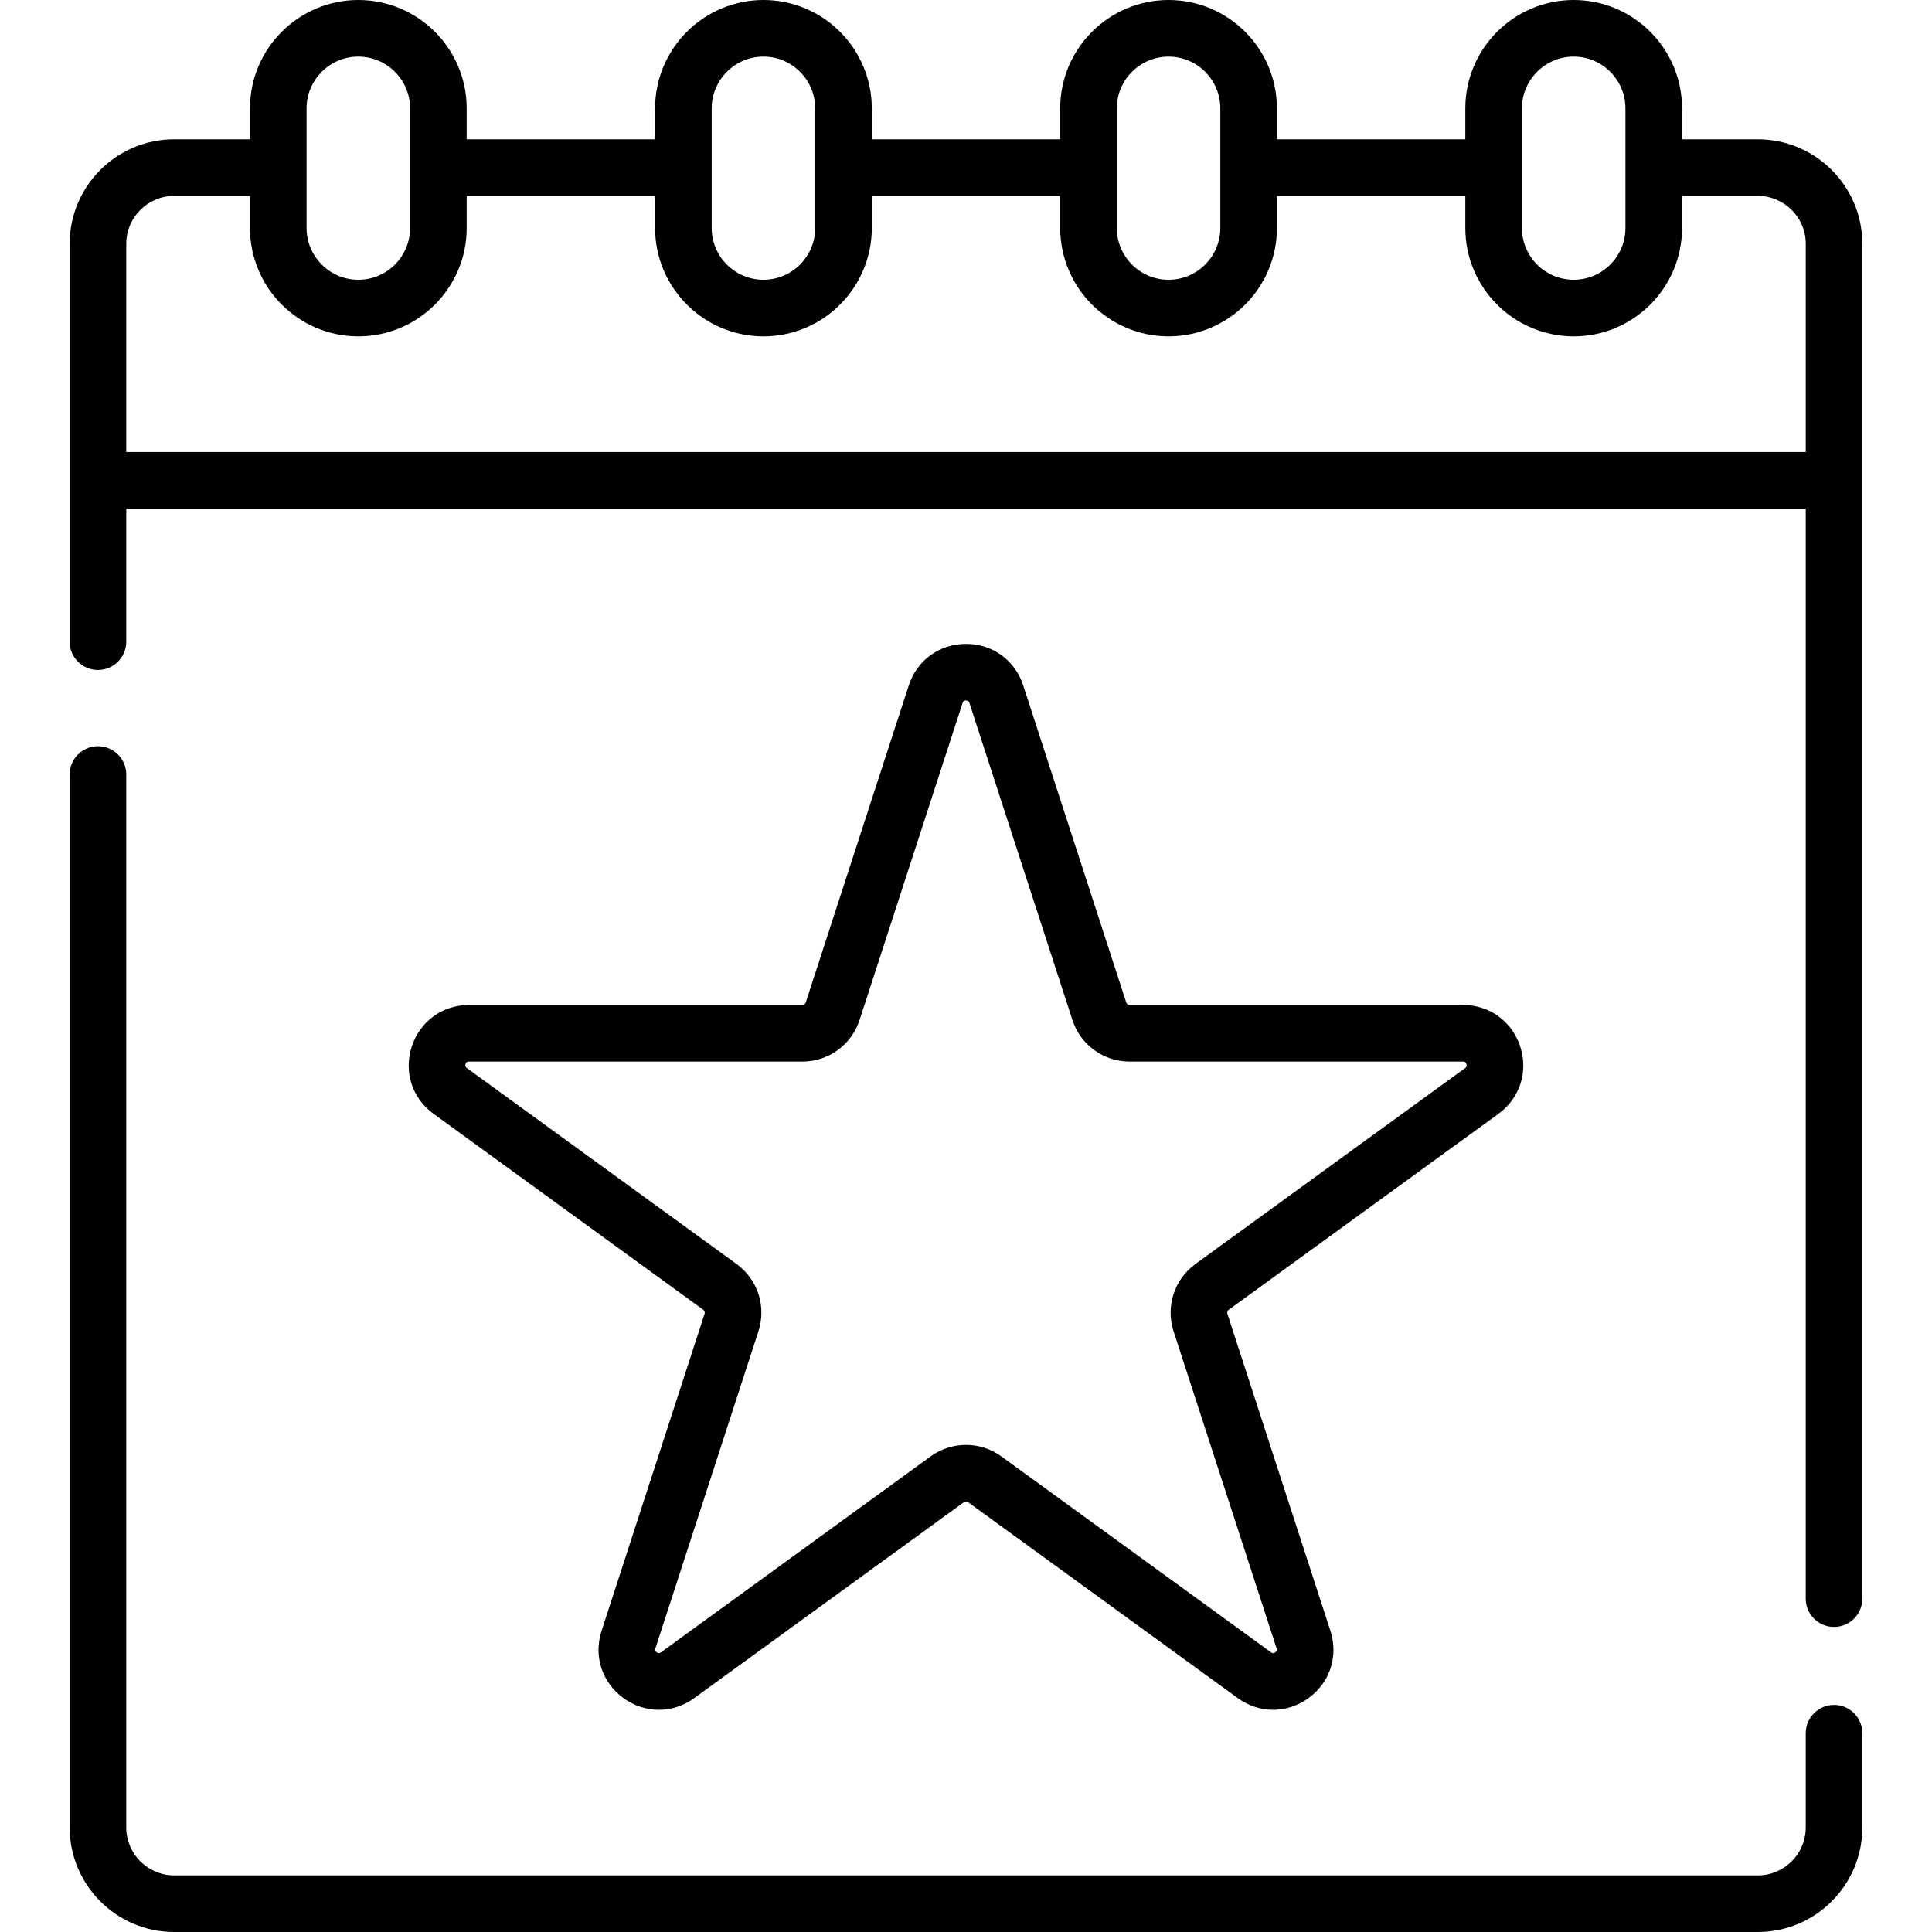 <?xml version="1.0" encoding="iso-8859-1"?>
<!-- Generator: Adobe Illustrator 19.0.0, SVG Export Plug-In . SVG Version: 6.00 Build 0)  -->
<svg xmlns="http://www.w3.org/2000/svg" xmlns:xlink="http://www.w3.org/1999/xlink" version="1.1" id="Layer_1" x="0px" y="0px" viewBox="0 0 512 512" style="enable-background:new 0 0 512 512;" xml:space="preserve" width="512" height="512">
<g>
	<g>
		<path d="M256,170.64c-7.041,0-12.998,4.327-15.174,11.024l-27.294,84.004c-0.128,0.395-0.493,0.66-0.908,0.66h-88.327    c-7.042,0-12.998,4.327-15.174,11.024s0.099,13.699,5.796,17.837l71.459,51.918c0.335,0.243,0.474,0.672,0.346,1.066    l-27.294,84.003c-2.176,6.697,0.099,13.699,5.795,17.838c5.697,4.14,13.061,4.139,18.756,0l71.457-51.917    c0.338-0.245,0.788-0.244,1.124-0.001l71.458,51.918c2.849,2.069,6.113,3.104,9.378,3.104s6.529-1.035,9.378-3.104    c5.696-4.139,7.971-11.141,5.795-17.837l-27.294-84.004c-0.128-0.394,0.011-0.823,0.347-1.067l71.458-51.917    c5.697-4.139,7.972-11.141,5.796-17.838s-8.132-11.024-15.174-11.024h-88.327c-0.415,0-0.78-0.265-0.908-0.659l-27.294-84.004    c0,0,0,0,0,0C268.998,174.967,263.041,170.64,256,170.64z M284.202,270.304c2.143,6.594,8.24,11.024,15.174,11.024h88.327    c0.26,0,0.693,0,0.908,0.66c0.214,0.66-0.137,0.915-0.347,1.067l-71.457,51.917c-5.61,4.075-7.939,11.244-5.797,17.838    l27.294,84.004c0.08,0.247,0.214,0.66-0.347,1.067c-0.564,0.408-0.913,0.152-1.122,0l-71.459-51.918    c-2.804-2.037-6.09-3.055-9.377-3.055c-3.286,0-6.573,1.019-9.378,3.056l-71.458,51.917c-0.209,0.153-0.558,0.409-1.122,0    c-0.561-0.408-0.427-0.821-0.347-1.068l27.294-84.003c2.143-6.595-0.187-13.763-5.796-17.838l-71.458-51.917    c-0.21-0.152-0.561-0.407-0.347-1.067c0.215-0.66,0.648-0.66,0.908-0.66h88.327c6.934,0,13.031-4.43,15.174-11.024l27.294-84.004    c0.08-0.247,0.215-0.66,0.908-0.66s0.828,0.413,0.908,0.659L284.202,270.304z"/>
		<path d="M465.839,36.917h-20.084v-8.202C445.755,12.882,432.873,0,417.039,0c-15.833,0-28.715,12.882-28.715,28.715v8.202h-49.93    v-8.202C338.395,12.882,325.513,0,309.68,0s-28.715,12.882-28.715,28.715v8.202h-49.93v-8.202C231.035,12.882,218.153,0,202.32,0    s-28.715,12.882-28.715,28.715v8.202h-49.93v-8.202C123.676,12.882,110.794,0,94.961,0C79.127,0,66.245,12.882,66.245,28.715    v8.202H46.161c-15.275,0-27.702,12.427-27.702,27.703v105.433c0,4.142,3.357,7.5,7.5,7.5s7.5-3.358,7.5-7.5v-35.258h445.082    v288.858c0,4.142,3.357,7.5,7.5,7.5s7.5-3.358,7.5-7.5V64.62C493.541,49.345,481.114,36.917,465.839,36.917z M403.324,28.715    c0-7.563,6.152-13.715,13.715-13.715s13.716,6.153,13.716,13.715V44.34c0,0.026-0.001,0.052-0.001,0.077s0.001,0.052,0.001,0.077    v15.931c0,7.563-6.153,13.715-13.716,13.715s-13.715-6.153-13.715-13.715V28.715z M295.965,28.715    c0-7.563,6.152-13.715,13.715-13.715s13.715,6.153,13.715,13.715v31.711c0,7.563-6.152,13.715-13.715,13.715    s-13.715-6.153-13.715-13.715V28.715z M188.605,28.715c0-7.563,6.152-13.715,13.715-13.715s13.715,6.153,13.715,13.715v31.711    c0,7.563-6.152,13.715-13.715,13.715s-13.715-6.153-13.715-13.715V28.715z M94.961,15c7.563,0,13.715,6.153,13.715,13.715v31.711    c0,7.563-6.152,13.715-13.715,13.715s-13.716-6.153-13.716-13.715V44.495c0-0.026,0.001-0.052,0.001-0.077    s-0.001-0.052-0.001-0.077V28.715C81.245,21.153,87.398,15,94.961,15z M33.459,119.795V64.62c0-7.004,5.698-12.703,12.702-12.703    h20.084v8.509c0,15.833,12.882,28.715,28.716,28.715c15.833,0,28.715-12.882,28.715-28.715v-8.509h49.93v8.509    c0,15.833,12.882,28.715,28.715,28.715s28.715-12.882,28.715-28.715v-8.509h49.93v8.509c0,15.833,12.882,28.715,28.715,28.715    s28.715-12.882,28.715-28.715v-8.509h49.93v8.509c0,15.833,12.882,28.715,28.715,28.715c15.834,0,28.716-12.882,28.716-28.715    v-8.509h20.084c7.004,0,12.702,5.698,12.702,12.703v55.175H33.459z"/>
		<path d="M486.041,451.816c-4.143,0-7.5,3.358-7.5,7.5v24.981c0,7.004-5.698,12.703-12.702,12.703H46.161    c-7.004,0-12.702-5.698-12.702-12.703V205.254c0-4.142-3.357-7.5-7.5-7.5s-7.5,3.358-7.5,7.5v279.043    c0,15.275,12.427,27.703,27.702,27.703h419.678c15.275,0,27.702-12.427,27.702-27.703v-24.981    C493.541,455.174,490.184,451.816,486.041,451.816z"/>
	</g>
</g>















</svg>
